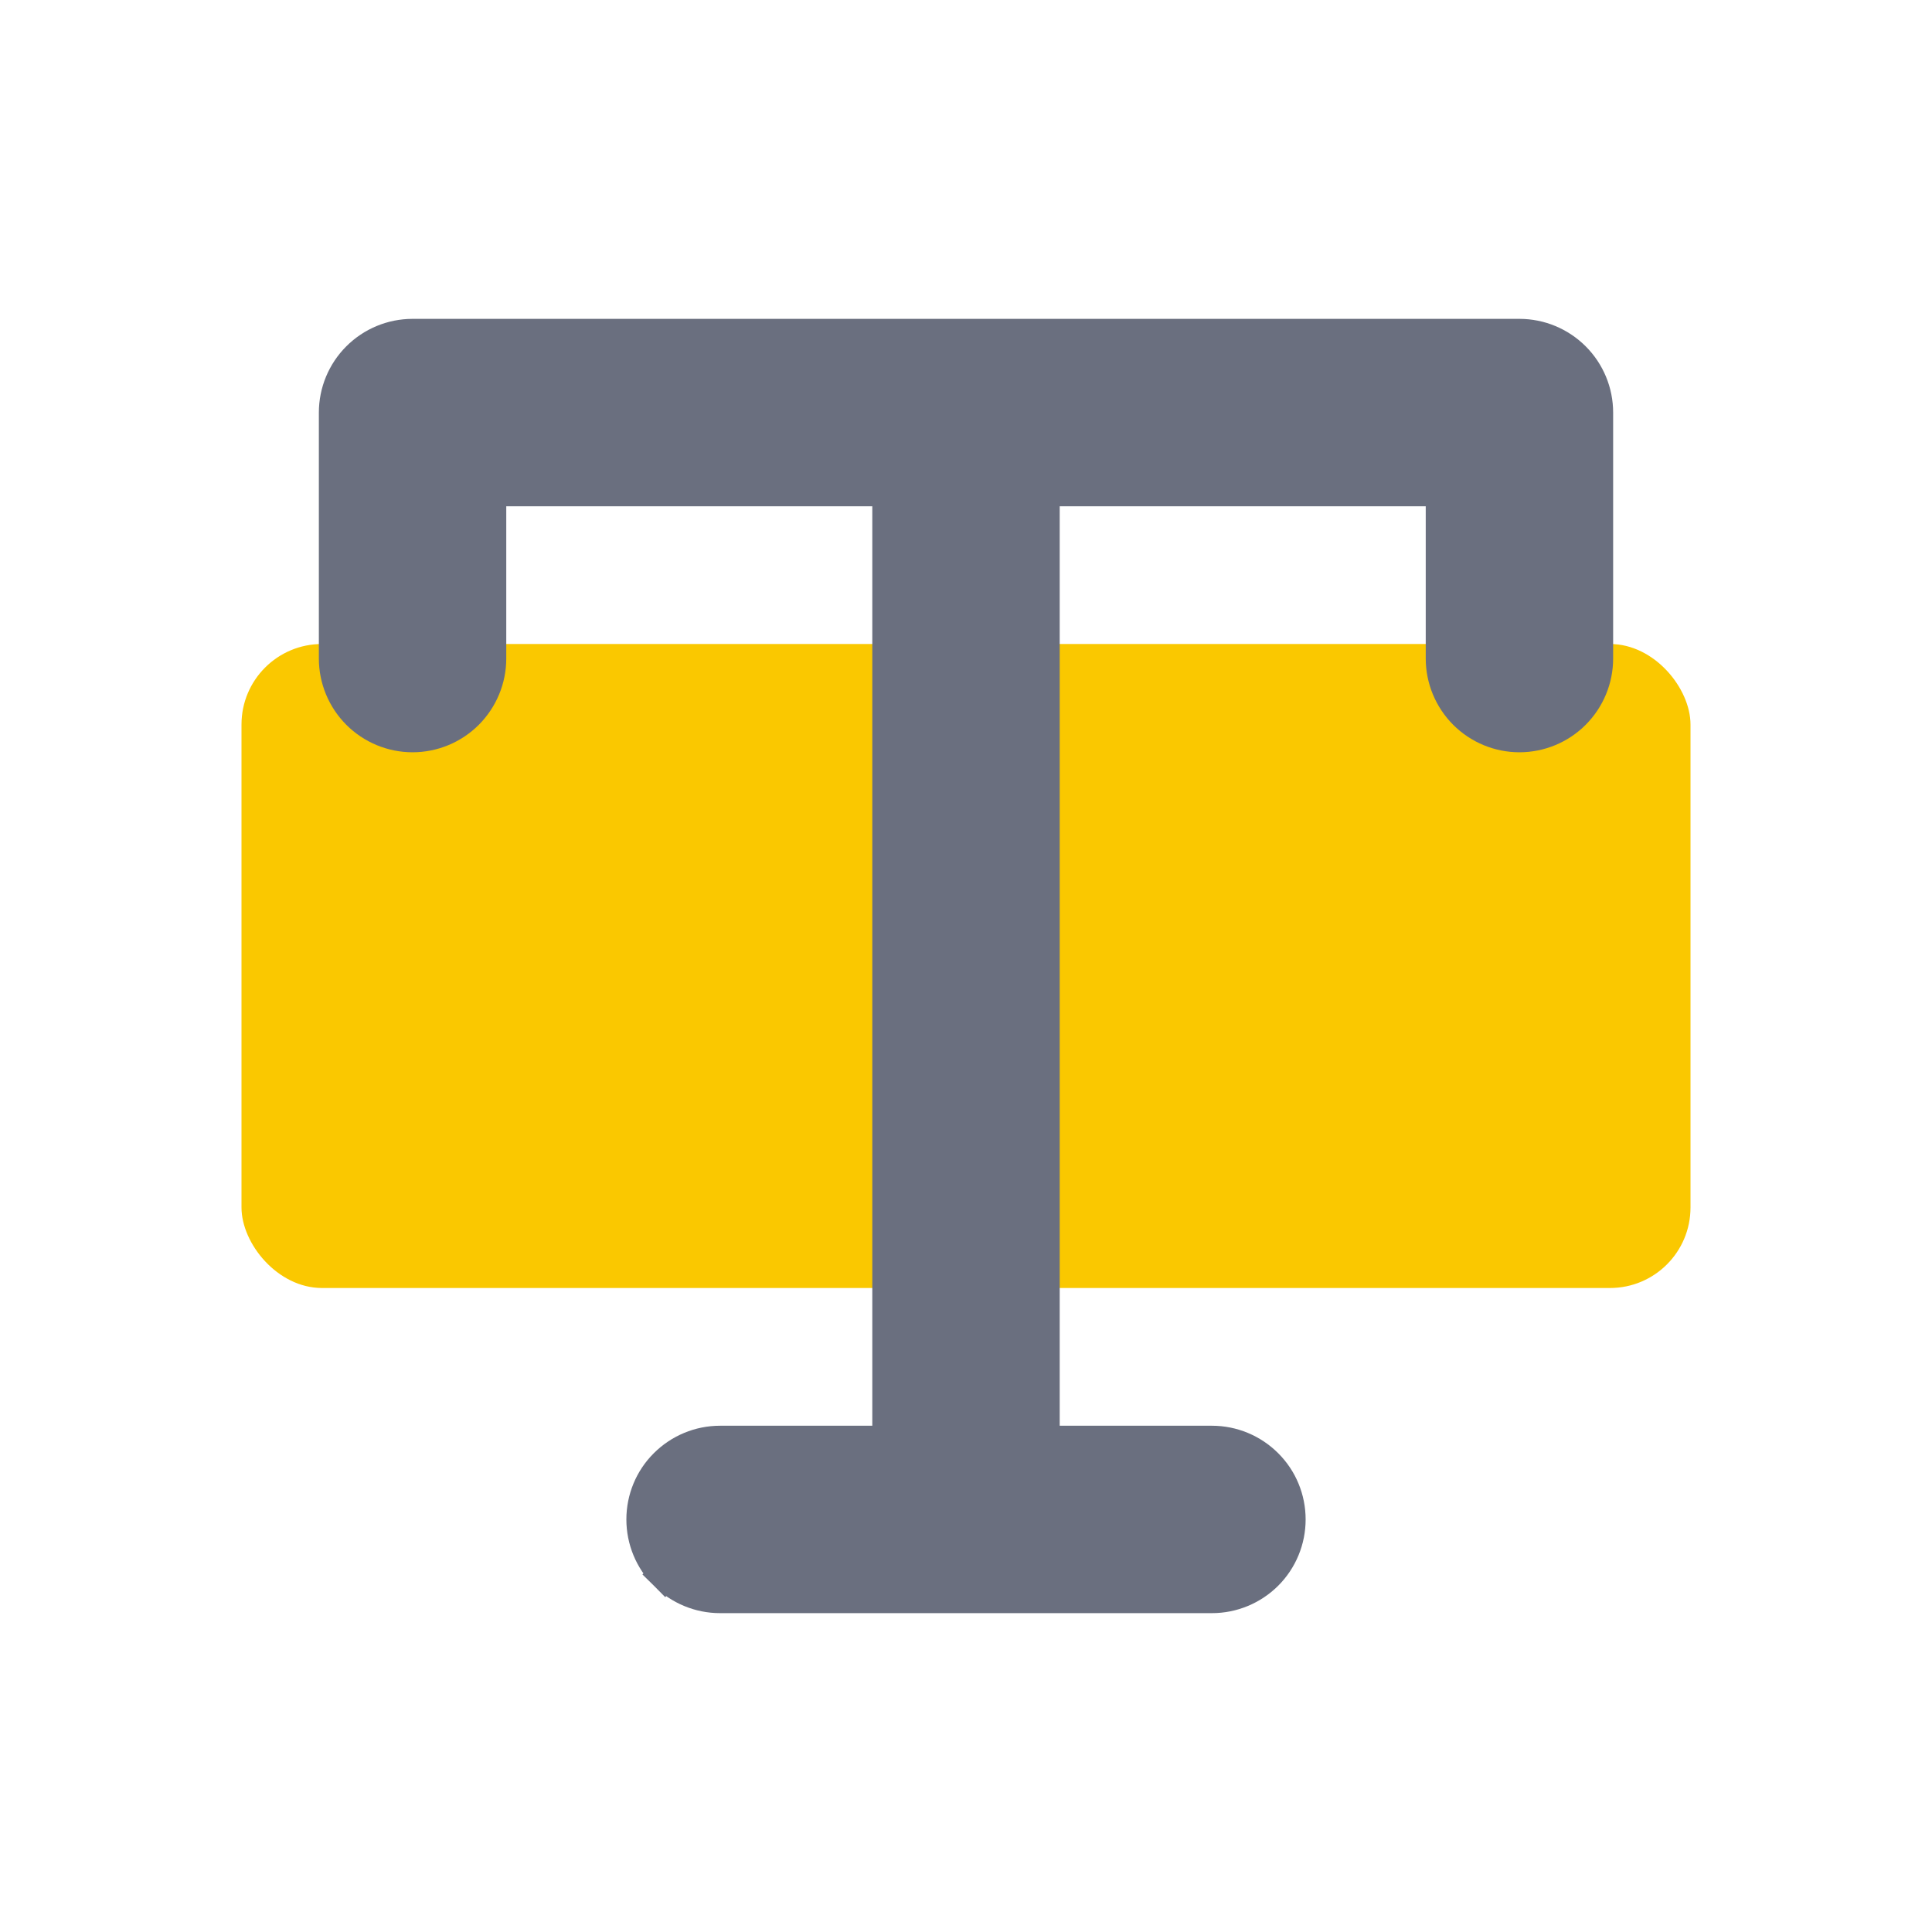 <svg xmlns="http://www.w3.org/2000/svg" width="24" height="24" fill="none" viewBox="0 0 24 24"><rect width="18" height="8" x="3" y="8" fill="#FAC800" rx="1"/><path fill="#6A6F7F" stroke="#6A6F7F" stroke-width=".4" d="M4.443 4.444C4.263 4.624 4.161 4.869 4.161 5.125V8.181C4.161 8.436 4.263 8.681 4.443 8.862C4.624 9.043 4.869 9.145 5.125 9.145C5.381 9.145 5.626 9.043 5.807 8.862C5.987 8.681 6.089 8.436 6.089 8.181V6.089H11.036V17.911H8.944C8.689 17.911 8.444 18.013 8.263 18.194C8.082 18.374 7.981 18.619 7.981 18.875C7.981 19.131 8.082 19.376 8.263 19.557L8.404 19.415L8.263 19.557C8.444 19.737 8.689 19.839 8.944 19.839H15.056C15.311 19.839 15.556 19.737 15.737 19.557C15.918 19.376 16.019 19.131 16.019 18.875C16.019 18.619 15.918 18.374 15.737 18.194C15.556 18.013 15.311 17.911 15.056 17.911H12.964V6.089H17.911V8.181C17.911 8.436 18.013 8.681 18.193 8.862C18.374 9.043 18.619 9.145 18.875 9.145C19.131 9.145 19.376 9.043 19.557 8.862C19.737 8.681 19.839 8.436 19.839 8.181V5.125C19.839 4.869 19.737 4.624 19.557 4.444C19.376 4.263 19.131 4.161 18.875 4.161H5.125C4.869 4.161 4.624 4.263 4.443 4.444Z"/></svg>